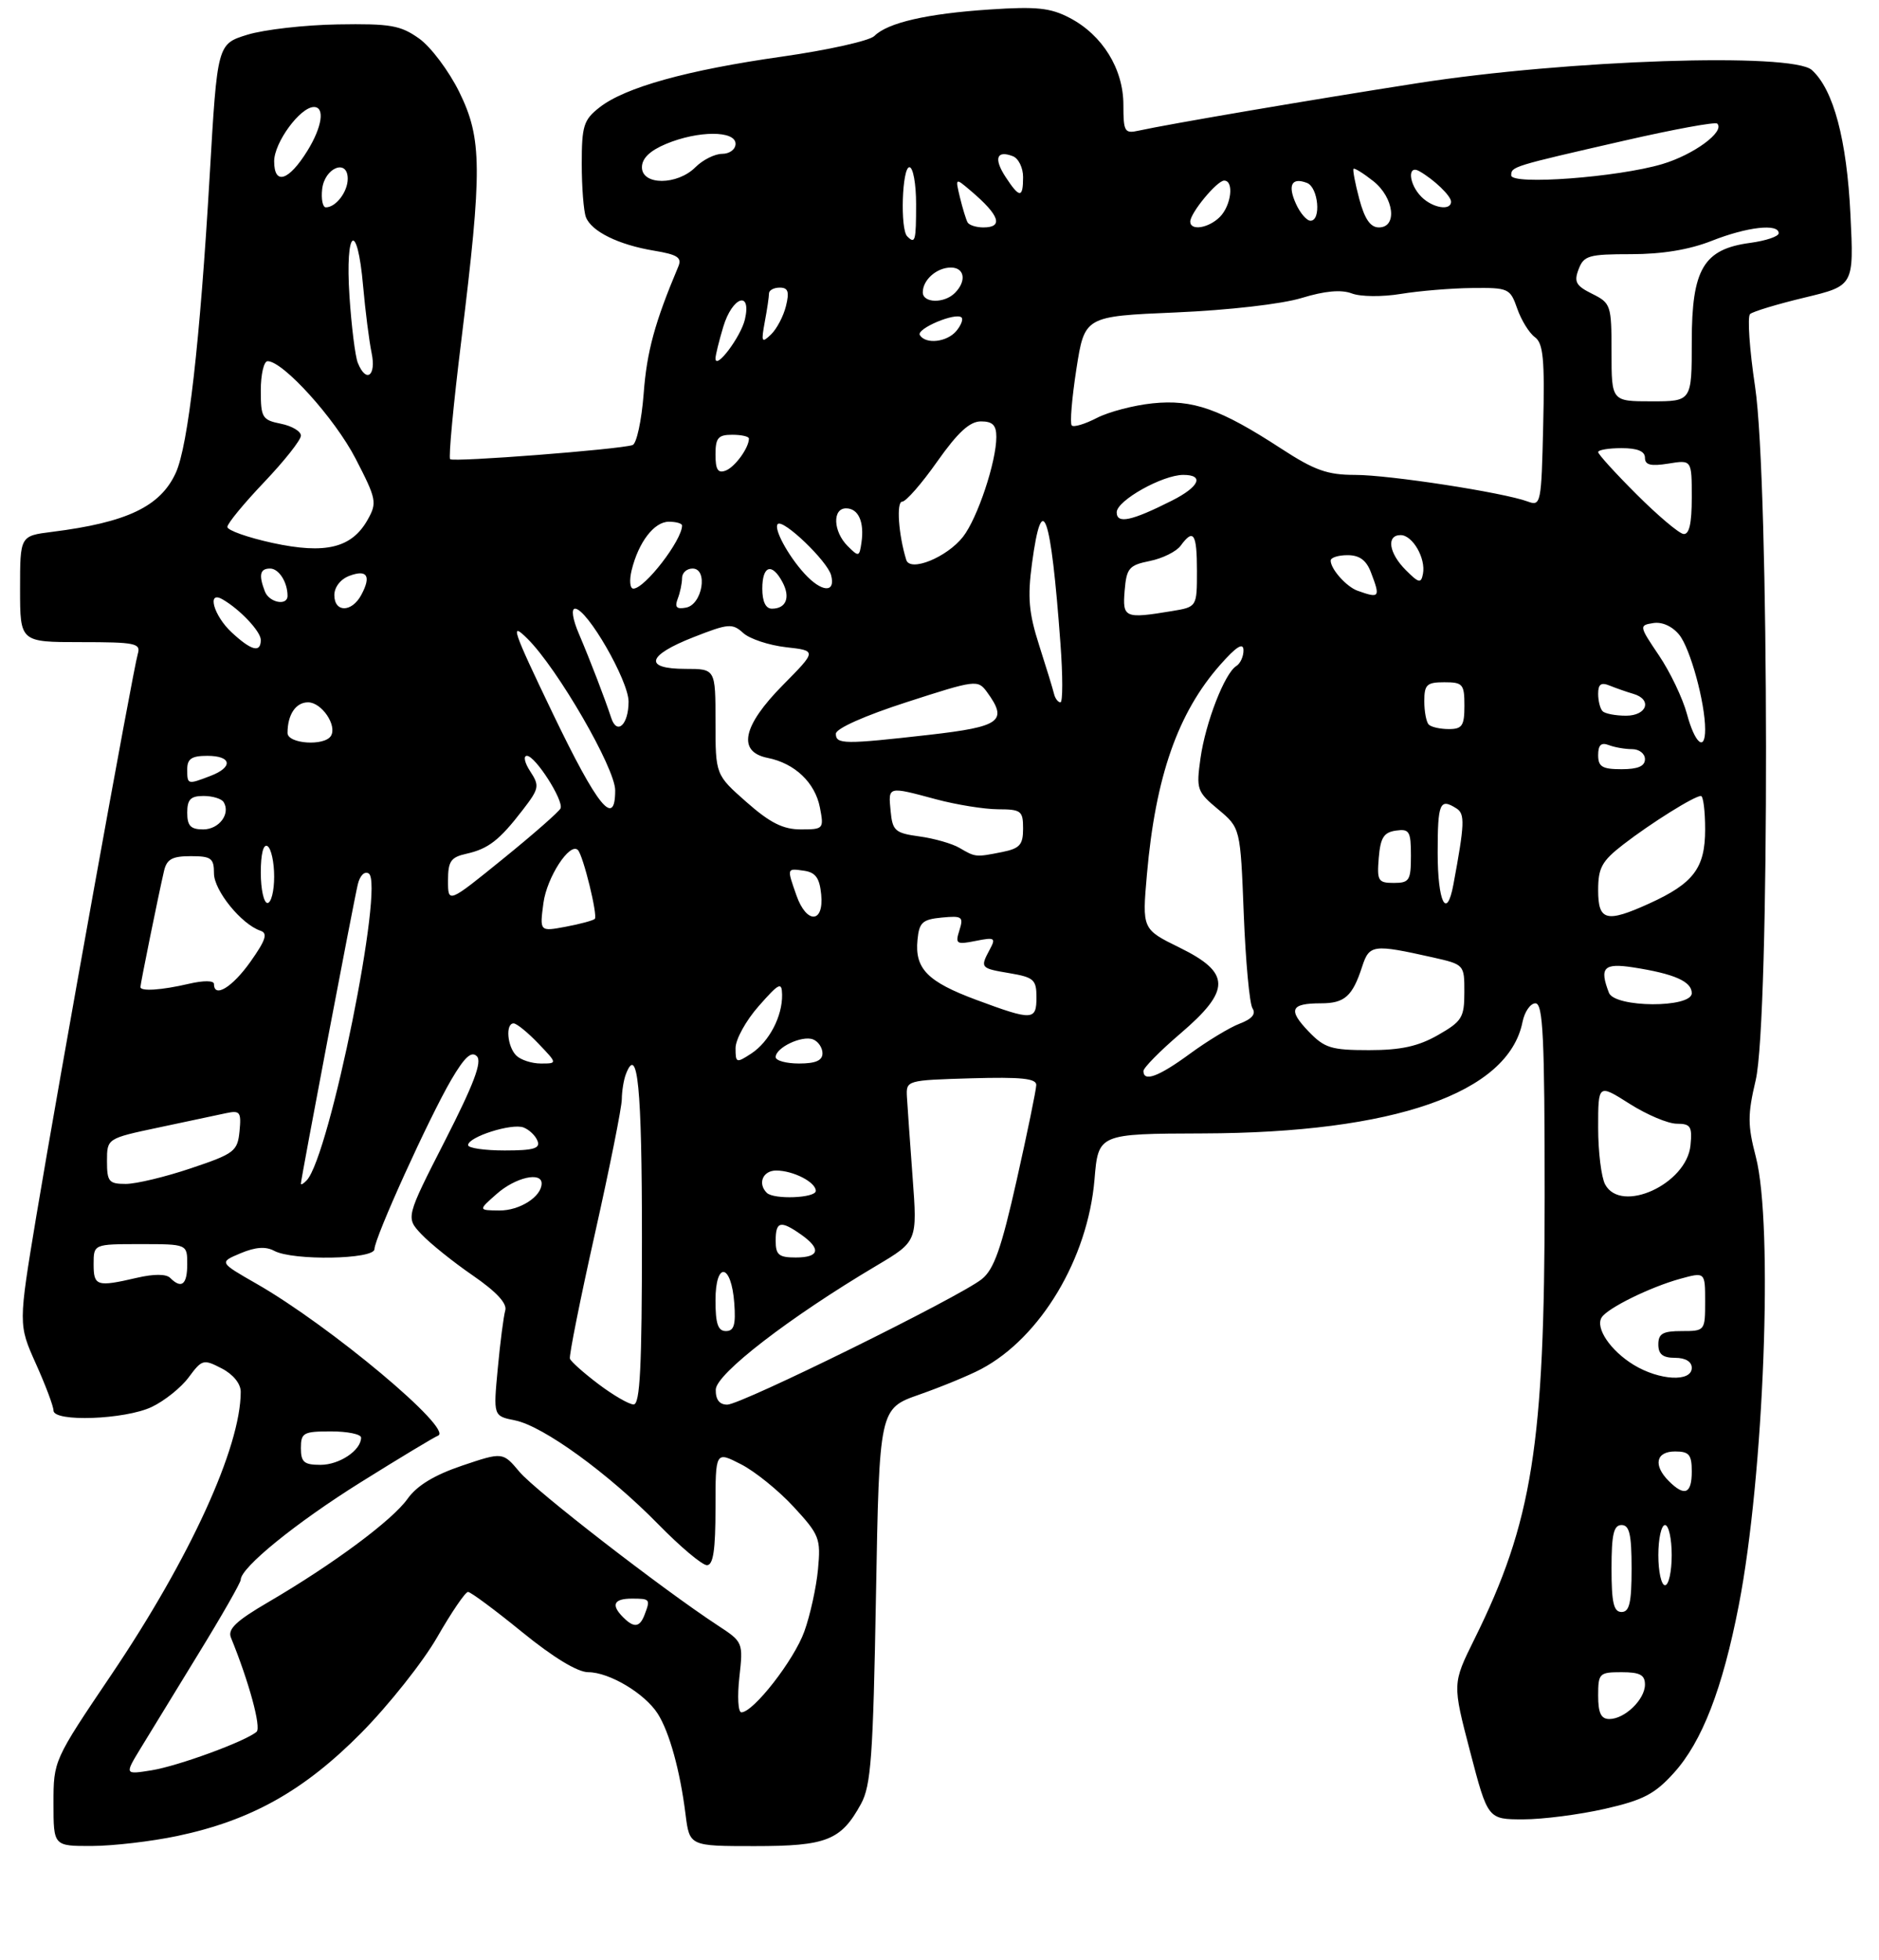 <?xml version="1.0" encoding="UTF-8" standalone="no"?>
<!DOCTYPE svg PUBLIC "-//W3C//DTD SVG 1.1//EN" "http://www.w3.org/Graphics/SVG/1.1/DTD/svg11.dtd" >
<svg xmlns="http://www.w3.org/2000/svg" xmlns:xlink="http://www.w3.org/1999/xlink" version="1.1" viewBox="0 0 281 293">
 <g >
 <path fill="currentColor"
d=" M 26.50 274.49 C 37.56 272.16 45.44 267.74 54.01 259.09 C 58.14 254.91 63.26 248.46 65.39 244.75 C 67.52 241.04 69.59 238.00 69.99 238.00 C 70.39 238.00 74.03 240.70 78.08 244.00 C 82.75 247.80 86.37 250.00 87.97 250.00 C 91.13 250.01 96.42 253.17 98.36 256.20 C 100.10 258.93 101.70 264.69 102.52 271.25 C 103.12 276.00 103.12 276.00 112.84 276.00 C 123.62 276.00 125.77 275.15 128.76 269.69 C 130.26 266.94 130.57 262.63 131.00 238.54 C 131.50 210.59 131.50 210.59 137.50 208.49 C 140.80 207.33 144.96 205.62 146.73 204.68 C 155.62 199.97 162.68 188.16 163.68 176.34 C 164.25 169.50 164.25 169.50 179.88 169.45 C 208.51 169.37 225.57 163.42 227.69 152.78 C 228.00 151.25 228.87 150.00 229.62 150.00 C 230.76 150.00 231.00 155.04 231.00 178.87 C 231.00 216.03 229.17 227.56 220.47 245.11 C 217.20 251.72 217.20 251.72 219.85 261.86 C 222.50 272.00 222.50 272.00 227.80 272.00 C 230.72 272.00 236.21 271.29 240.00 270.43 C 245.72 269.13 247.47 268.22 250.32 265.06 C 254.54 260.40 257.60 252.49 260.03 240.00 C 263.80 220.64 265.22 183.12 262.58 172.95 C 261.35 168.23 261.34 166.66 262.56 161.49 C 264.67 152.51 264.60 72.01 262.47 57.82 C 261.63 52.23 261.30 47.34 261.72 46.95 C 262.15 46.57 265.82 45.46 269.87 44.49 C 277.25 42.72 277.25 42.72 276.73 32.11 C 276.19 20.87 274.19 13.39 270.96 10.47 C 268.04 7.82 234.39 8.94 212.01 12.43 C 196.10 14.91 174.90 18.52 170.25 19.54 C 168.18 20.00 168.00 19.68 168.00 15.67 C 168.00 10.30 164.87 5.24 159.98 2.68 C 157.10 1.17 155.03 0.95 148.00 1.42 C 138.62 2.04 132.76 3.39 130.76 5.38 C 130.04 6.10 123.84 7.48 116.98 8.46 C 102.75 10.48 93.46 13.06 89.64 16.07 C 87.28 17.92 87.00 18.82 87.00 24.49 C 87.00 27.98 87.28 31.56 87.62 32.46 C 88.44 34.60 92.50 36.60 97.82 37.48 C 101.32 38.06 102.01 38.51 101.44 39.85 C 97.93 48.18 96.73 52.54 96.26 58.84 C 95.95 62.88 95.20 66.34 94.60 66.54 C 92.58 67.20 67.78 69.12 67.32 68.65 C 67.06 68.40 67.81 60.40 68.99 50.88 C 72.14 25.25 72.10 20.72 68.69 13.77 C 67.14 10.62 64.44 7.02 62.69 5.77 C 59.89 3.78 58.40 3.52 50.50 3.65 C 45.55 3.73 39.48 4.43 37.00 5.19 C 32.50 6.58 32.50 6.58 31.36 26.22 C 29.91 51.15 28.14 66.63 26.29 70.69 C 23.98 75.73 19.00 78.11 7.75 79.52 C 3.00 80.12 3.00 80.12 3.00 88.06 C 3.00 96.00 3.00 96.00 12.07 96.00 C 20.24 96.00 21.08 96.17 20.61 97.75 C 19.90 100.10 8.84 161.37 5.44 181.76 C 2.74 198.02 2.74 198.02 5.37 203.89 C 6.82 207.11 8.00 210.26 8.00 210.88 C 8.00 212.63 18.68 212.24 22.68 210.35 C 24.60 209.44 27.10 207.44 28.23 205.90 C 30.21 203.23 30.43 203.17 33.15 204.58 C 34.86 205.46 36.00 206.86 36.00 208.08 C 36.00 216.36 28.41 232.95 16.67 250.35 C 8.02 263.17 8.00 263.21 8.00 269.60 C 8.00 276.00 8.00 276.00 13.75 275.98 C 16.91 275.97 22.65 275.30 26.50 274.49 Z  M 21.01 261.41 C 22.32 259.26 26.22 252.88 29.69 247.22 C 33.16 241.57 36.00 236.60 36.00 236.18 C 36.00 234.36 44.26 227.65 54.00 221.57 C 59.78 217.96 64.95 214.85 65.50 214.64 C 67.92 213.75 49.38 198.23 38.37 191.93 C 32.76 188.72 32.76 188.72 35.97 187.37 C 38.20 186.43 39.74 186.32 41.02 187.01 C 43.81 188.50 56.00 188.29 56.00 186.75 C 56.01 185.06 64.13 167.17 67.49 161.42 C 69.48 158.03 70.50 157.10 71.31 157.91 C 72.13 158.73 70.86 162.08 66.55 170.53 C 60.68 182.03 60.68 182.03 63.01 184.51 C 64.29 185.87 67.74 188.65 70.68 190.67 C 74.24 193.12 75.87 194.88 75.56 195.92 C 75.31 196.79 74.80 200.70 74.44 204.60 C 73.77 211.70 73.77 211.70 77.01 212.35 C 81.22 213.19 90.96 220.25 98.47 227.91 C 101.75 231.26 105.01 234.00 105.72 234.00 C 106.66 234.00 107.00 231.74 107.00 225.48 C 107.00 216.96 107.00 216.96 110.79 218.90 C 112.88 219.96 116.43 222.83 118.69 225.28 C 122.55 229.46 122.76 230.01 122.33 234.61 C 122.08 237.30 121.16 241.48 120.29 243.90 C 118.76 248.18 112.67 256.00 110.87 256.00 C 110.38 256.00 110.25 253.64 110.57 250.75 C 111.15 245.54 111.12 245.48 107.33 243.00 C 99.07 237.59 80.08 222.89 77.70 220.06 C 75.19 217.07 75.19 217.07 69.10 219.12 C 64.94 220.53 62.35 222.10 60.94 224.09 C 58.64 227.31 49.84 233.84 40.18 239.49 C 35.31 242.33 34.01 243.56 34.54 244.84 C 37.22 251.39 39.10 258.28 38.37 258.91 C 36.71 260.34 26.64 264.03 22.65 264.67 C 18.64 265.31 18.64 265.31 21.01 261.41 Z  M 239.00 253.50 C 239.00 250.17 239.17 250.00 242.50 250.00 C 245.24 250.00 246.00 250.40 246.00 251.85 C 246.00 254.08 242.98 257.00 240.67 257.00 C 239.43 257.00 239.00 256.10 239.00 253.50 Z  M 93.20 241.80 C 91.34 239.94 91.77 239.00 94.50 239.00 C 97.22 239.00 97.29 239.08 96.39 241.42 C 95.67 243.31 94.81 243.41 93.20 241.80 Z  M 241.00 234.50 C 241.00 229.39 241.32 228.00 242.50 228.00 C 243.68 228.00 244.00 229.39 244.00 234.50 C 244.00 239.61 243.68 241.00 242.50 241.00 C 241.32 241.00 241.00 239.61 241.00 234.50 Z  M 248.00 232.50 C 248.00 230.03 248.45 228.00 249.00 228.00 C 249.55 228.00 250.00 230.03 250.00 232.50 C 250.00 234.97 249.55 237.00 249.00 237.00 C 248.45 237.00 248.00 234.97 248.00 232.50 Z  M 249.57 221.43 C 247.20 219.06 247.63 217.00 250.50 217.00 C 252.61 217.00 253.00 217.47 253.00 220.00 C 253.00 223.34 251.93 223.79 249.57 221.43 Z  M 45.00 216.50 C 45.00 214.20 45.37 214.00 49.50 214.00 C 51.98 214.00 54.00 214.42 54.00 214.93 C 54.00 216.83 50.76 219.00 47.93 219.00 C 45.47 219.00 45.00 218.60 45.00 216.50 Z  M 89.50 206.93 C 87.30 205.27 85.38 203.56 85.23 203.13 C 85.08 202.70 86.76 194.29 88.97 184.43 C 91.18 174.57 92.99 165.52 92.99 164.33 C 93.00 163.14 93.27 161.45 93.60 160.59 C 95.36 156.01 96.00 162.54 96.00 185.06 C 96.00 204.36 95.72 209.99 94.75 209.97 C 94.06 209.96 91.70 208.59 89.50 206.93 Z  M 107.04 207.75 C 107.09 205.40 118.05 196.95 131.08 189.22 C 137.19 185.59 137.19 185.59 136.48 176.04 C 136.09 170.80 135.71 165.38 135.63 164.00 C 135.50 161.51 135.55 161.50 145.25 161.21 C 152.69 161.00 154.99 161.23 154.97 162.21 C 154.96 162.92 153.64 169.33 152.04 176.45 C 149.74 186.68 148.65 189.78 146.82 191.24 C 143.46 193.92 110.84 210.00 108.76 210.00 C 107.59 210.00 107.01 209.25 107.04 207.75 Z  M 244.31 204.05 C 240.84 201.93 238.55 198.54 239.52 196.97 C 240.38 195.57 246.79 192.42 251.25 191.19 C 255.00 190.16 255.00 190.16 255.00 194.58 C 255.00 198.96 254.97 199.00 251.50 199.00 C 248.67 199.00 248.00 199.38 248.00 201.00 C 248.00 202.47 248.67 203.00 250.50 203.00 C 252.06 203.00 253.00 203.57 253.00 204.50 C 253.00 206.65 248.17 206.40 244.31 204.05 Z  M 107.00 194.42 C 107.00 188.51 109.37 188.86 109.81 194.83 C 110.05 198.07 109.77 199.00 108.56 199.00 C 107.37 199.00 107.00 197.90 107.00 194.42 Z  M 14.00 189.00 C 14.00 186.00 14.00 186.00 21.00 186.00 C 28.00 186.00 28.00 186.00 28.00 189.00 C 28.00 192.06 27.15 192.75 25.45 191.05 C 24.85 190.45 23.00 190.45 20.50 191.03 C 14.46 192.43 14.00 192.28 14.00 189.00 Z  M 116.00 185.50 C 116.00 182.59 116.72 182.41 119.78 184.56 C 122.85 186.71 122.56 188.00 119.00 188.00 C 116.47 188.00 116.00 187.61 116.00 185.50 Z  M 74.31 178.47 C 77.08 176.03 81.00 175.13 81.00 176.93 C 81.00 178.90 77.72 181.00 74.68 180.97 C 71.50 180.94 71.50 180.94 74.31 178.47 Z  M 114.67 178.33 C 113.27 176.94 114.08 175.00 116.07 175.00 C 118.61 175.00 122.00 176.73 122.00 178.04 C 122.00 179.12 115.71 179.37 114.67 178.33 Z  M 240.04 177.07 C 239.47 176.00 239.00 172.19 239.00 168.59 C 239.00 162.04 239.00 162.04 243.70 165.02 C 246.28 166.66 249.46 168.00 250.76 168.00 C 252.82 168.00 253.09 168.41 252.81 171.22 C 252.25 177.03 242.42 181.52 240.04 177.07 Z  M 16.00 173.60 C 16.00 170.20 16.00 170.20 23.75 168.56 C 28.01 167.66 32.54 166.70 33.82 166.42 C 35.90 165.98 36.10 166.25 35.82 169.13 C 35.52 172.12 35.06 172.48 28.56 174.66 C 24.74 175.95 20.35 177.00 18.81 177.00 C 16.28 177.00 16.00 176.66 16.00 173.60 Z  M 45.00 176.95 C 45.00 176.26 52.88 134.81 53.51 132.21 C 53.82 130.90 54.52 130.20 55.14 130.59 C 57.53 132.06 49.31 172.73 45.88 176.45 C 45.39 176.97 45.00 177.20 45.00 176.95 Z  M 70.00 171.20 C 70.00 169.97 76.54 167.89 78.29 168.56 C 79.15 168.89 80.09 169.79 80.39 170.58 C 80.82 171.70 79.79 172.00 75.47 172.00 C 72.46 172.00 70.00 171.64 70.00 171.20 Z  M 171.00 160.12 C 171.00 159.64 173.47 157.13 176.50 154.54 C 184.11 148.04 184.09 145.44 176.40 141.67 C 170.80 138.92 170.80 138.92 171.52 130.71 C 172.81 116.08 176.14 106.57 182.48 99.39 C 184.88 96.67 185.93 96.01 185.96 97.19 C 185.98 98.12 185.50 99.19 184.89 99.57 C 183.15 100.64 180.29 108.00 179.53 113.36 C 178.88 118.00 178.99 118.35 182.17 121.00 C 185.50 123.78 185.50 123.78 186.00 136.64 C 186.28 143.71 186.86 150.06 187.31 150.75 C 187.86 151.60 187.23 152.34 185.39 153.04 C 183.89 153.61 180.54 155.64 177.95 157.54 C 173.27 160.97 171.00 161.81 171.00 160.12 Z  M 77.20 157.80 C 75.85 156.45 75.57 153.00 76.81 153.00 C 77.26 153.00 78.92 154.35 80.50 156.00 C 83.37 159.00 83.37 159.00 80.89 159.00 C 79.52 159.00 77.86 158.46 77.20 157.80 Z  M 110.00 156.69 C 110.00 155.39 111.56 152.57 113.46 150.42 C 116.52 146.94 116.92 146.75 116.96 148.70 C 117.02 151.94 115.02 155.76 112.35 157.51 C 110.11 158.97 110.00 158.93 110.00 156.69 Z  M 116.00 158.04 C 116.00 156.62 119.93 154.76 121.58 155.39 C 122.36 155.69 123.00 156.63 123.00 157.47 C 123.00 158.55 121.98 159.00 119.50 159.00 C 117.58 159.00 116.00 158.57 116.00 158.04 Z  M 195.67 154.18 C 192.58 150.95 193.00 150.00 197.54 150.00 C 201.09 150.00 202.26 148.96 203.71 144.50 C 204.78 141.21 205.36 141.14 214.25 143.13 C 218.98 144.20 219.00 144.21 218.99 148.35 C 218.99 152.13 218.63 152.70 215.04 154.75 C 212.09 156.43 209.51 157.00 204.74 157.00 C 199.06 157.00 198.08 156.69 195.67 154.18 Z  M 146.02 149.49 C 138.69 146.77 136.78 144.82 137.21 140.50 C 137.46 137.90 137.95 137.46 140.84 137.18 C 143.89 136.89 144.12 137.05 143.48 139.08 C 142.83 141.12 143.02 141.25 145.91 140.67 C 148.77 140.10 148.96 140.21 148.02 141.95 C 146.55 144.70 146.60 144.76 151.00 145.50 C 154.60 146.11 155.00 146.47 155.00 149.09 C 155.00 152.59 154.43 152.61 146.02 149.49 Z  M 240.61 148.42 C 239.16 144.65 239.83 143.95 244.25 144.63 C 250.37 145.58 253.00 146.73 253.00 148.48 C 253.00 150.73 241.47 150.67 240.61 148.42 Z  M 21.00 147.57 C 21.00 147.07 23.72 133.69 24.52 130.25 C 24.93 128.45 25.73 128.00 28.52 128.00 C 31.59 128.00 32.00 128.30 32.00 130.58 C 32.00 133.13 36.11 138.20 38.96 139.15 C 40.08 139.53 39.74 140.55 37.45 143.79 C 34.74 147.61 32.00 149.28 32.00 147.11 C 32.00 146.58 30.44 146.57 28.25 147.08 C 24.14 148.04 21.00 148.24 21.00 147.57 Z  M 81.27 134.99 C 81.79 131.15 85.21 125.88 86.42 127.08 C 87.21 127.87 89.43 136.91 88.95 137.38 C 88.70 137.62 86.74 138.15 84.60 138.55 C 80.70 139.28 80.70 139.28 81.27 134.99 Z  M 119.10 133.85 C 117.66 129.74 117.64 129.81 120.25 130.18 C 121.97 130.43 122.57 131.26 122.81 133.75 C 123.23 138.08 120.60 138.15 119.10 133.85 Z  M 239.00 133.08 C 239.00 129.74 239.55 128.74 242.75 126.26 C 246.89 123.06 253.38 119.00 254.37 119.00 C 254.72 119.00 255.00 121.25 255.00 124.00 C 255.00 129.77 253.27 132.06 246.66 135.07 C 240.21 138.00 239.00 137.68 239.00 133.08 Z  M 39.00 130.44 C 39.00 127.66 39.39 126.12 40.00 126.50 C 40.55 126.84 41.00 128.89 41.00 131.06 C 41.00 133.23 40.55 135.00 40.00 135.00 C 39.45 135.00 39.00 132.95 39.00 130.44 Z  M 67.00 131.66 C 67.00 128.76 67.41 128.16 69.75 127.64 C 73.04 126.90 74.68 125.63 78.18 121.08 C 80.64 117.89 80.71 117.49 79.30 115.33 C 78.45 114.04 78.23 113.00 78.80 113.00 C 80.05 113.00 84.31 119.65 83.83 120.85 C 83.65 121.31 79.79 124.70 75.25 128.38 C 67.00 135.07 67.00 135.07 67.00 131.66 Z  M 215.00 127.50 C 215.00 120.02 215.32 119.28 217.82 120.87 C 219.10 121.68 219.04 123.17 217.35 132.25 C 216.35 137.62 215.00 134.89 215.00 127.50 Z  M 206.19 128.25 C 206.44 125.24 206.94 124.44 208.75 124.18 C 210.77 123.89 211.00 124.28 211.00 127.93 C 211.00 131.63 210.77 132.00 208.44 132.00 C 206.09 132.00 205.91 131.69 206.19 128.25 Z  M 143.50 126.77 C 142.40 126.12 139.70 125.35 137.50 125.05 C 133.85 124.55 133.47 124.21 133.19 121.25 C 132.83 117.52 132.71 117.54 140.00 119.50 C 143.03 120.31 147.19 120.98 149.25 120.99 C 152.71 121.00 153.00 121.22 153.00 123.88 C 153.00 126.30 152.51 126.85 149.88 127.38 C 145.91 128.17 145.89 128.17 143.50 126.77 Z  M 28.00 121.50 C 28.00 119.52 28.50 119.00 30.44 119.00 C 31.78 119.00 33.13 119.41 33.44 119.91 C 34.52 121.65 32.77 124.00 30.39 124.00 C 28.51 124.00 28.00 123.47 28.00 121.50 Z  M 111.64 119.92 C 107.00 115.83 107.00 115.83 107.00 107.92 C 107.00 100.00 107.00 100.00 102.50 100.00 C 96.22 100.00 96.72 98.00 103.69 95.27 C 108.93 93.21 109.52 93.16 111.15 94.64 C 112.12 95.52 115.00 96.47 117.54 96.76 C 122.16 97.28 122.16 97.28 117.08 102.42 C 111.03 108.54 110.23 112.40 114.81 113.31 C 118.87 114.12 121.90 117.01 122.62 120.75 C 123.23 123.91 123.16 124.00 119.77 124.00 C 117.11 124.00 115.17 123.03 111.64 119.92 Z  M 82.68 106.69 C 76.62 94.07 76.20 92.83 78.89 95.50 C 83.38 99.95 92.00 114.85 92.00 118.16 C 92.00 123.85 89.38 120.62 82.68 106.69 Z  M 28.00 115.00 C 28.00 113.44 28.67 113.00 31.00 113.00 C 34.67 113.00 34.92 114.70 31.43 116.02 C 28.03 117.32 28.00 117.31 28.00 115.00 Z  M 239.00 112.89 C 239.00 111.38 239.45 110.96 240.58 111.39 C 241.45 111.73 243.03 112.00 244.08 112.00 C 245.14 112.00 246.00 112.67 246.00 113.50 C 246.00 114.55 244.94 115.00 242.50 115.00 C 239.61 115.00 239.00 114.63 239.00 112.89 Z  M 43.00 109.58 C 43.00 106.84 44.23 105.00 46.07 105.00 C 48.10 105.00 50.45 108.46 49.49 110.02 C 48.52 111.59 43.00 111.21 43.00 109.58 Z  M 125.00 109.70 C 125.00 108.92 129.31 107.00 135.60 104.97 C 145.93 101.63 146.23 101.59 147.60 103.46 C 150.78 107.82 149.66 108.64 138.96 109.86 C 126.26 111.30 125.00 111.29 125.00 109.70 Z  M 252.28 106.75 C 251.65 104.41 249.77 100.47 248.10 98.00 C 245.12 93.58 245.10 93.49 247.25 93.15 C 248.57 92.94 250.09 93.63 251.13 94.91 C 252.78 96.95 255.00 105.06 255.00 109.05 C 255.00 112.46 253.46 111.15 252.28 106.75 Z  M 91.40 107.31 C 90.46 104.45 88.31 98.84 86.57 94.75 C 85.63 92.56 85.40 91.00 86.00 91.00 C 87.80 91.00 94.00 101.76 94.00 104.89 C 94.00 108.36 92.26 109.97 91.40 107.31 Z  M 213.67 108.33 C 213.30 107.97 213.00 106.39 213.00 104.83 C 213.00 102.35 213.37 102.00 216.00 102.00 C 218.76 102.00 219.00 102.28 219.00 105.50 C 219.00 108.50 218.67 109.00 216.67 109.00 C 215.38 109.00 214.03 108.70 213.67 108.33 Z  M 239.67 106.33 C 239.30 105.97 239.00 104.79 239.00 103.73 C 239.00 102.27 239.44 101.97 240.75 102.51 C 241.71 102.90 243.29 103.45 244.25 103.73 C 247.13 104.56 246.32 107.00 243.17 107.00 C 241.61 107.00 240.03 106.70 239.67 106.33 Z  M 157.63 103.75 C 157.47 103.06 156.47 99.80 155.41 96.50 C 153.85 91.63 153.65 89.32 154.33 84.25 C 155.85 72.96 157.15 76.61 158.59 96.25 C 158.95 101.06 158.94 105.00 158.59 105.00 C 158.23 105.00 157.80 104.44 157.63 103.75 Z  M 34.65 94.55 C 31.96 92.06 30.89 88.25 33.25 89.59 C 35.84 91.06 39.00 94.40 39.00 95.67 C 39.00 97.65 37.60 97.29 34.65 94.55 Z  M 168.19 88.29 C 168.47 84.94 168.84 84.50 171.95 83.87 C 173.85 83.49 175.92 82.46 176.56 81.59 C 178.49 78.95 179.00 79.75 179.00 85.37 C 179.00 90.74 179.00 90.74 175.25 91.36 C 168.18 92.53 167.85 92.38 168.19 88.29 Z  M 50.00 88.97 C 50.00 87.78 50.93 86.58 52.25 86.09 C 54.91 85.09 55.55 86.11 54.03 88.94 C 52.61 91.59 50.00 91.60 50.00 88.97 Z  M 101.35 89.52 C 101.71 88.59 102.00 87.20 102.00 86.42 C 102.00 85.64 102.70 85.00 103.57 85.00 C 105.93 85.00 105.04 90.38 102.60 90.84 C 101.18 91.11 100.87 90.79 101.35 89.52 Z  M 114.00 88.00 C 114.00 84.55 115.44 84.08 117.01 87.02 C 118.24 89.31 117.57 91.00 115.44 91.00 C 114.51 91.00 114.00 89.95 114.00 88.00 Z  M 39.61 88.42 C 38.66 85.95 38.88 85.00 40.39 85.00 C 41.70 85.00 43.00 87.03 43.00 89.08 C 43.00 90.63 40.25 90.10 39.61 88.42 Z  M 203.00 88.31 C 201.35 87.71 199.00 85.08 199.00 83.81 C 199.00 83.36 200.14 83.00 201.52 83.00 C 203.31 83.00 204.33 83.75 205.02 85.57 C 206.46 89.33 206.33 89.50 203.00 88.31 Z  M 94.46 85.25 C 95.49 81.05 97.83 78.00 100.02 78.00 C 101.11 78.00 102.00 78.25 102.00 78.57 C 102.00 80.77 96.42 88.00 94.72 88.00 C 94.20 88.00 94.09 86.77 94.46 85.25 Z  M 120.30 85.75 C 117.83 83.04 115.66 79.01 116.31 78.35 C 117.12 77.54 123.74 83.89 124.29 86.00 C 125.00 88.70 122.87 88.57 120.30 85.75 Z  M 210.24 85.24 C 207.69 82.69 207.29 80.00 209.46 80.00 C 211.25 80.00 213.25 83.47 212.80 85.79 C 212.52 87.26 212.19 87.19 210.24 85.24 Z  M 135.53 83.71 C 134.37 79.97 134.02 75.00 134.92 75.00 C 135.48 75.00 137.84 72.30 140.16 69.00 C 143.25 64.63 145.02 63.00 146.70 63.00 C 148.44 63.00 149.00 63.56 149.00 65.32 C 149.00 69.05 146.17 77.51 144.01 80.26 C 141.60 83.33 136.11 85.56 135.53 83.71 Z  M 40.75 81.17 C 37.04 80.36 34.00 79.28 34.00 78.78 C 34.00 78.27 36.48 75.26 39.50 72.09 C 42.52 68.91 45.00 65.79 45.00 65.13 C 45.00 64.48 43.65 63.68 42.00 63.35 C 39.22 62.79 39.00 62.44 39.00 58.38 C 39.00 55.97 39.46 54.00 40.02 54.00 C 42.34 54.00 50.06 62.54 53.17 68.55 C 56.30 74.61 56.41 75.15 55.00 77.67 C 52.62 81.93 48.69 82.89 40.75 81.17 Z  M 126.75 81.62 C 124.59 79.45 124.46 76.00 126.53 76.00 C 128.37 76.00 129.28 78.03 128.83 81.11 C 128.52 83.27 128.42 83.29 126.75 81.62 Z  M 244.75 73.91 C 241.59 70.76 239.00 67.91 239.00 67.59 C 239.00 67.26 240.57 67.00 242.50 67.00 C 244.88 67.00 246.00 67.46 246.00 68.44 C 246.00 69.52 246.86 69.73 249.50 69.31 C 253.00 68.74 253.00 68.74 253.00 74.37 C 253.00 78.30 252.62 79.95 251.75 79.83 C 251.06 79.73 247.91 77.07 244.75 73.91 Z  M 167.00 76.59 C 167.00 74.84 173.85 71.00 176.96 71.00 C 180.15 71.00 179.36 72.78 175.25 74.85 C 169.20 77.90 167.00 78.37 167.00 76.59 Z  M 228.47 74.98 C 224.83 73.63 207.77 71.00 202.64 71.00 C 198.51 71.00 196.59 70.32 191.57 67.05 C 182.46 61.12 178.37 59.68 172.37 60.30 C 169.54 60.59 165.78 61.58 164.02 62.49 C 162.26 63.40 160.57 63.91 160.28 63.61 C 159.98 63.32 160.30 59.52 160.97 55.18 C 162.20 47.29 162.20 47.29 175.85 46.71 C 183.74 46.37 191.68 45.46 194.66 44.55 C 198.13 43.49 200.57 43.27 202.16 43.87 C 203.46 44.37 206.71 44.40 209.50 43.94 C 212.25 43.49 217.04 43.09 220.15 43.06 C 225.61 43.00 225.84 43.11 226.90 46.14 C 227.50 47.86 228.68 49.78 229.53 50.40 C 230.79 51.32 231.02 53.66 230.78 63.63 C 230.51 75.31 230.43 75.71 228.47 74.98 Z  M 107.00 67.97 C 107.00 65.47 107.39 65.00 109.50 65.00 C 110.88 65.00 112.00 65.25 112.00 65.57 C 112.00 66.95 109.92 69.82 108.53 70.35 C 107.37 70.80 107.00 70.22 107.00 67.97 Z  M 241.00 52.68 C 241.00 45.61 240.90 45.32 238.11 43.93 C 235.68 42.73 235.35 42.14 236.08 40.25 C 236.85 38.21 237.60 38.00 243.93 38.00 C 248.57 38.00 252.64 37.33 256.00 36.00 C 261.30 33.91 266.00 33.38 266.00 34.87 C 266.00 35.35 264.09 35.99 261.75 36.31 C 254.76 37.24 253.00 40.21 253.00 51.06 C 253.00 60.00 253.00 60.00 247.00 60.00 C 241.00 60.00 241.00 60.00 241.00 52.68 Z  M 53.51 54.25 C 53.12 53.29 52.56 48.79 52.26 44.25 C 51.60 34.18 53.43 32.83 54.30 42.75 C 54.63 46.46 55.20 50.96 55.57 52.75 C 56.30 56.22 54.75 57.34 53.51 54.25 Z  M 107.00 53.59 C 107.00 53.12 107.52 50.99 108.16 48.87 C 109.51 44.35 112.42 43.35 111.40 47.75 C 110.79 50.36 107.00 55.39 107.00 53.59 Z  M 114.37 48.12 C 114.72 46.27 115.00 44.36 115.00 43.88 C 115.00 43.39 115.72 43.00 116.61 43.00 C 117.86 43.00 118.07 43.61 117.54 45.75 C 117.17 47.26 116.17 49.17 115.31 50.00 C 113.90 51.35 113.81 51.16 114.37 48.12 Z  M 137.56 50.10 C 136.98 49.15 142.97 46.63 143.80 47.47 C 144.07 47.74 143.72 48.64 143.02 49.48 C 141.63 51.15 138.44 51.52 137.56 50.10 Z  M 138.00 43.70 C 138.00 41.84 140.09 40.00 142.20 40.00 C 144.26 40.00 144.58 42.02 142.80 43.80 C 141.20 45.40 138.00 45.33 138.00 43.70 Z  M 135.67 35.33 C 134.60 34.27 134.90 25.00 136.00 25.00 C 136.55 25.00 137.00 27.48 137.00 30.50 C 137.00 36.06 136.87 36.54 135.67 35.33 Z  M 144.70 33.25 C 144.47 32.84 143.96 31.16 143.56 29.53 C 142.85 26.55 142.85 26.55 145.18 28.53 C 149.49 32.19 150.11 34.00 147.06 34.00 C 145.99 34.00 144.93 33.66 144.70 33.25 Z  M 178.00 33.13 C 178.00 31.84 182.00 27.00 183.07 27.00 C 184.58 27.00 184.13 30.72 182.43 32.43 C 180.74 34.12 178.00 34.55 178.00 33.13 Z  M 203.28 29.76 C 202.66 27.43 202.27 25.39 202.42 25.24 C 202.57 25.09 203.89 25.91 205.35 27.06 C 208.47 29.51 209.03 34.00 206.21 34.00 C 204.94 34.00 204.08 32.75 203.28 29.76 Z  M 193.82 30.50 C 192.53 27.68 193.16 26.46 195.46 27.35 C 197.15 28.00 197.62 33.00 195.98 33.00 C 195.42 33.00 194.44 31.87 193.82 30.50 Z  M 48.18 28.26 C 48.55 25.06 52.00 23.68 52.00 26.73 C 52.00 28.68 50.23 31.00 48.73 31.00 C 48.26 31.00 48.01 29.77 48.18 28.26 Z  M 212.57 29.43 C 210.68 27.54 210.43 24.56 212.25 25.59 C 214.47 26.85 217.00 29.29 217.00 30.15 C 217.00 31.56 214.25 31.11 212.57 29.43 Z  M 150.39 26.47 C 148.58 23.71 149.03 22.41 151.46 23.35 C 152.31 23.67 153.00 25.08 153.00 26.47 C 153.00 29.65 152.47 29.65 150.39 26.47 Z  M 41.00 24.11 C 41.00 21.31 44.90 16.00 46.95 16.00 C 48.62 16.00 48.17 18.98 45.98 22.53 C 43.18 27.06 41.00 27.75 41.00 24.11 Z  M 96.00 25.01 C 96.00 23.68 97.18 22.53 99.62 21.51 C 104.42 19.51 110.00 19.50 110.00 21.50 C 110.00 22.33 109.11 23.00 108.00 23.00 C 106.90 23.00 105.10 23.90 104.00 25.00 C 101.28 27.72 96.00 27.73 96.00 25.01 Z  M 226.00 26.22 C 226.00 24.90 226.16 24.86 242.90 21.03 C 250.27 19.34 256.53 18.19 256.81 18.48 C 258.00 19.67 253.30 23.13 248.59 24.53 C 241.95 26.51 226.00 27.70 226.00 26.22 Z "/>
</g>
</svg>
